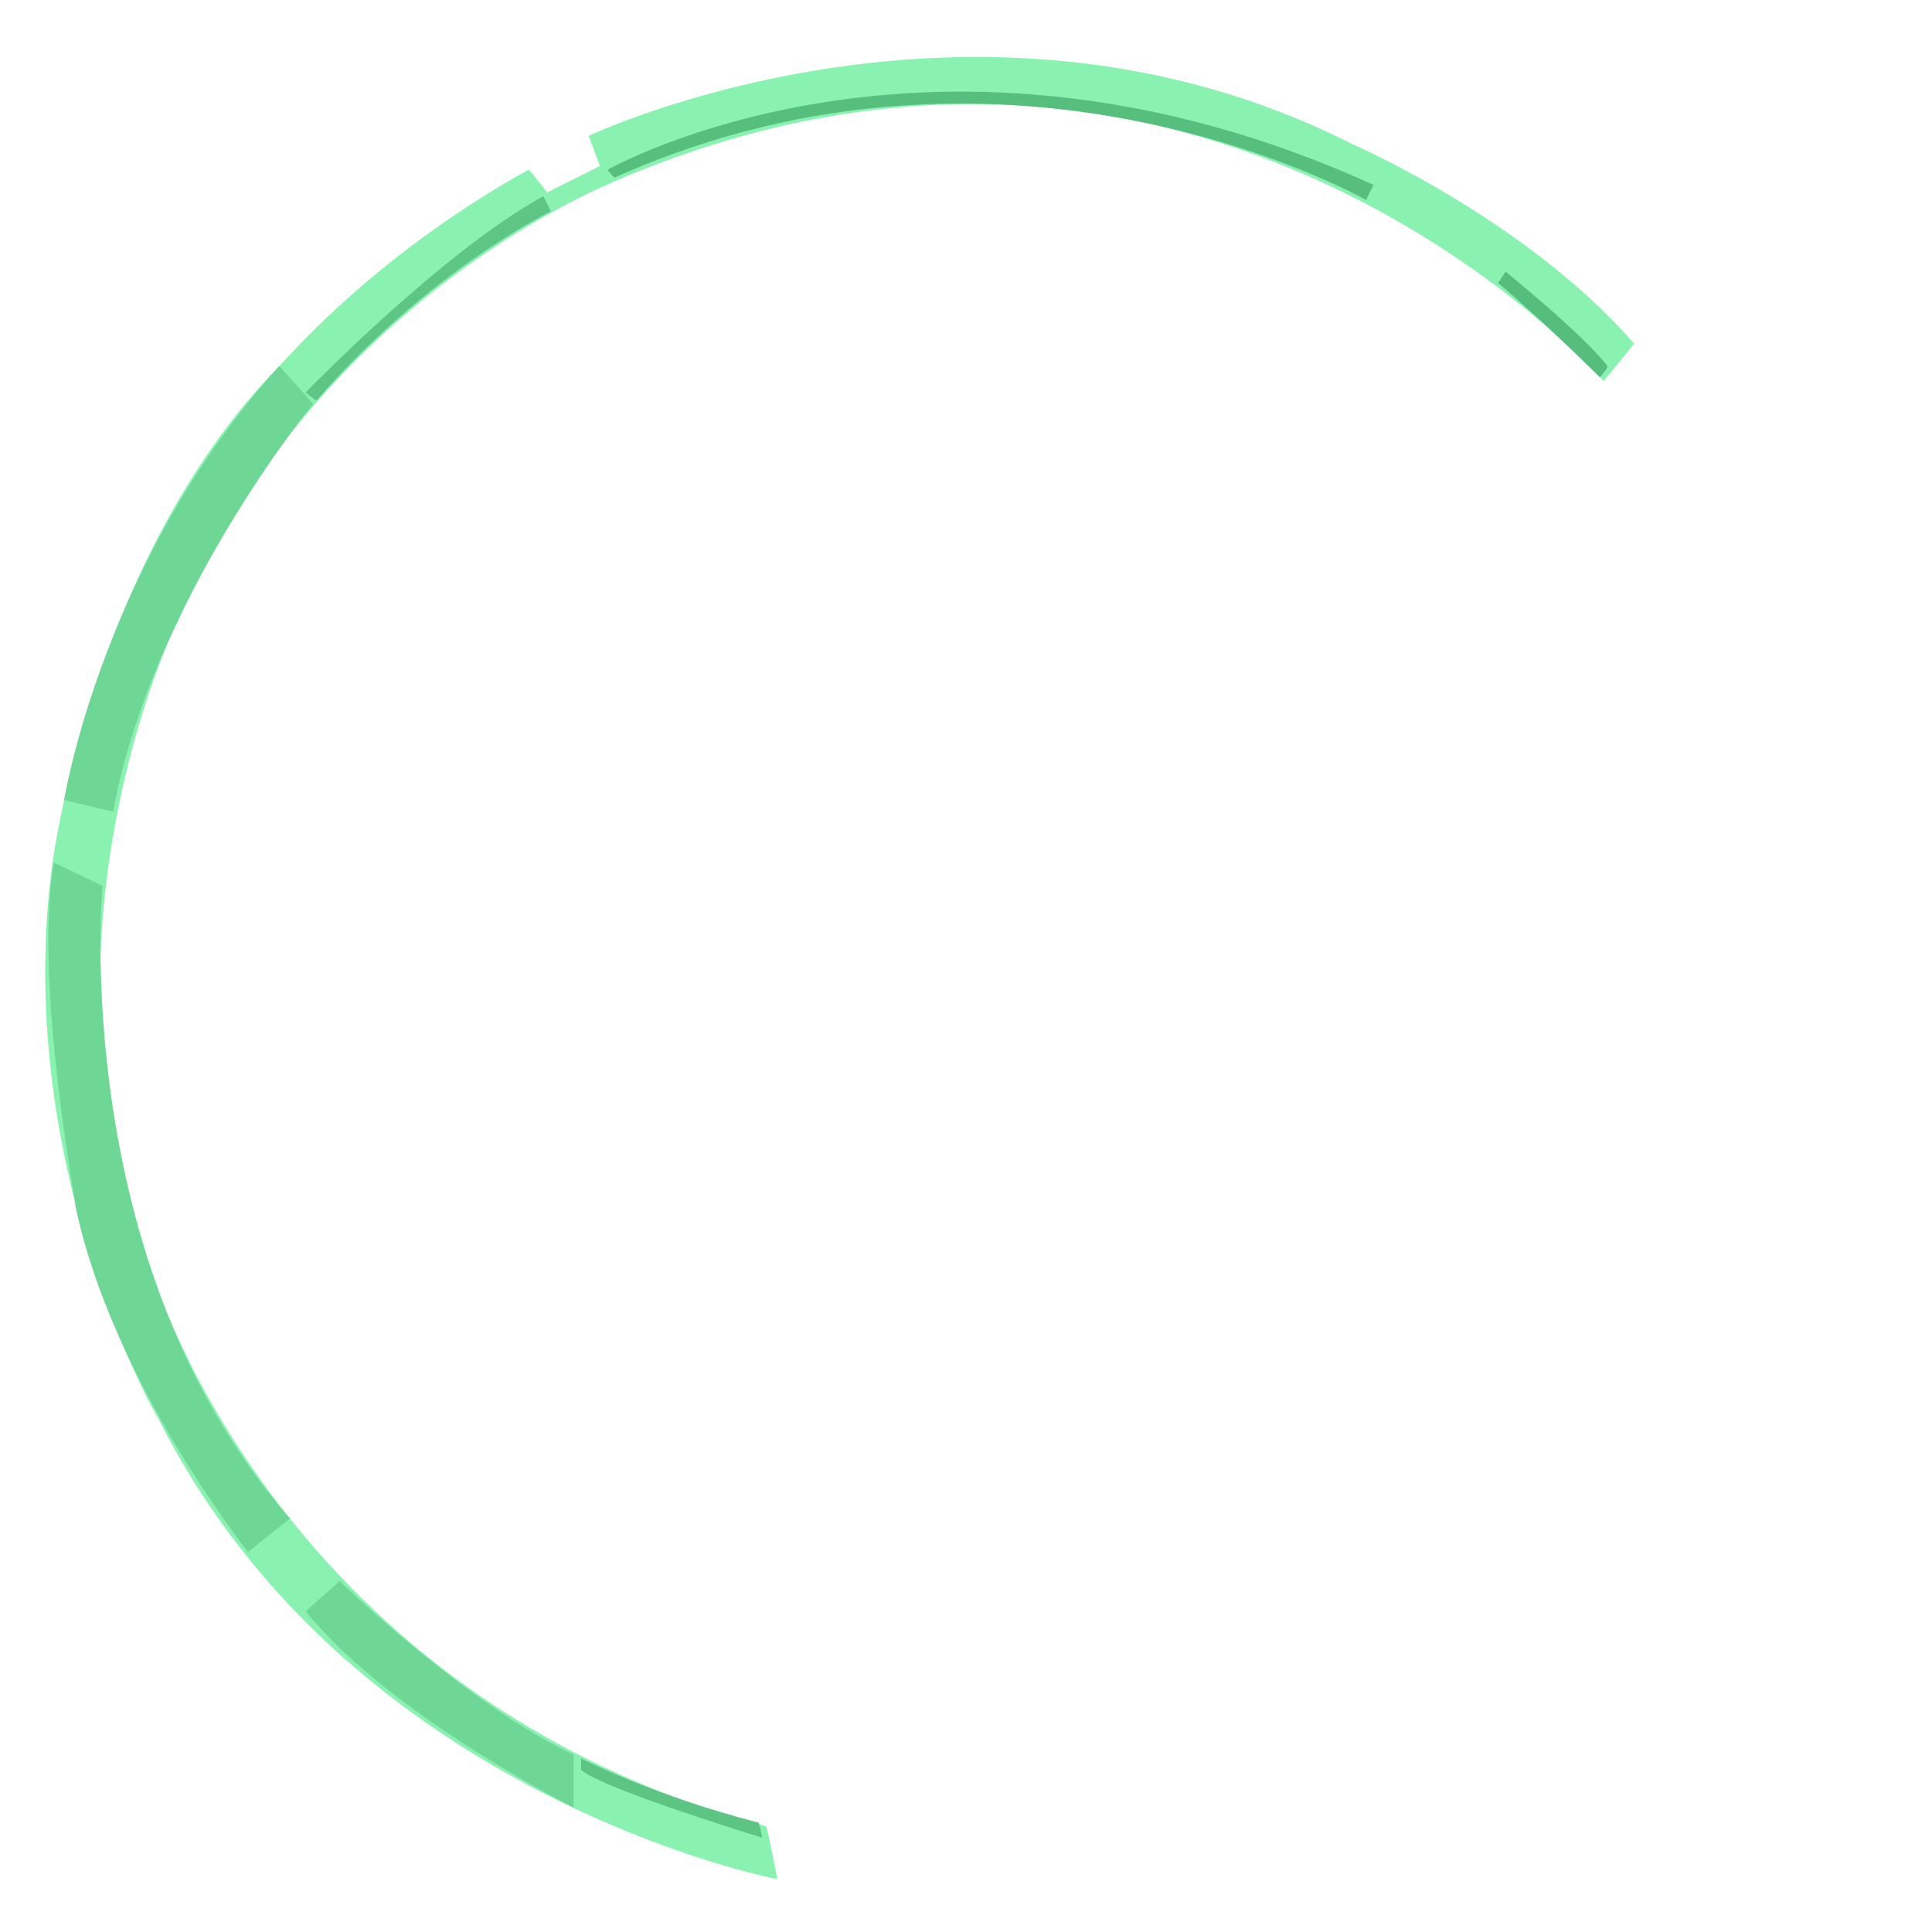 <svg version="1.2" baseProfile="tiny-ps" xmlns="http://www.w3.org/2000/svg" viewBox="0 0 512 512" width="512" height="512">
	<title>Circles_Svg_logo_512</title>
	<style>
		tspan { white-space:pre }
		.shp0 { fill: #8af2b1 } 
		.shp1 { fill: #6fd796 } 
		.shp2 { fill: #56be7d } 
		.shp3 { fill: #57bf7e } 
		.shp4 { fill: #5ec685 } 
		.shp5 { fill: #5dc584 } 
	</style>
	<g id="cir_4">
		<path id="Shape 25" class="shp0" d="M425 101C425 101 319.05 -19.18 163 48C162.61 48.42 84.38 78.23 47 165C46.63 164.78 5.22 250.67 41 339C40.92 339.2 74.85 449.7 203 484C203.34 483.96 206 498 206 498C206 498 92.41 476.35 42 376C41.57 375.61 2.83 308.16 14 228C14.1 227.58 24.78 147.26 74 97C74.38 97.1 97.27 68.82 140 45C140 44.45 145 51 145 51L159 44L156 36C156 36 258.19 -12.33 358 38C357.85 37.97 404.1 57.84 433 91C433.29 90.96 425 101 425 101Z" />
		<path id="Shape 26" class="shp1" d="M74 97L83 107C83 107 40.35 158.71 30 215C30.25 215.29 17 212 17 212C17 212 27.08 148.84 74 97Z" />
		<path id="Shape 27" class="shp1" d="M14.25 228.57L27.17 234.75C27.17 234.75 17.8 334.99 76.87 402.45C76.69 402.48 65.75 411.29 65.75 411.29C65.75 411.29 29.66 366.04 20 319.66C20.31 319.58 8.9 260.29 14.25 228.57Z" />
		<path id="Shape 28" class="shp1" d="M81 427L90 419C90 419 123.24 451.43 152 465C152 465.33 152 479 152 479C152 479 103.33 454.62 81 427Z" />
		<path id="Shape 29" class="shp2" d="M397 75L399 72C399 72 419.39 88.47 426 97C426.04 97.72 424 100 424 100C424 100 408.26 84.38 397 75Z" />
		<path id="Shape 30" class="shp3" d="M364 49L362 53C362 53 268.65 -0.28 163 47C163.07 47.67 161 45 161 45C161 45 247.18 -4.17 364 49Z" />
		<path id="Shape 31" class="shp4" d="M144 52L146 56C146 56 113.71 71.68 84 106C84 106.54 81 104 81 104C81 104 117.1 66.7 144 52Z" />
		<path id="Shape 32" class="shp5" d="M154 469L154 466C154 466 172.67 475.73 201 483C201.18 482.76 202 487 202 487C202 487 159.32 474 154 469Z" />
	</g>
</svg>